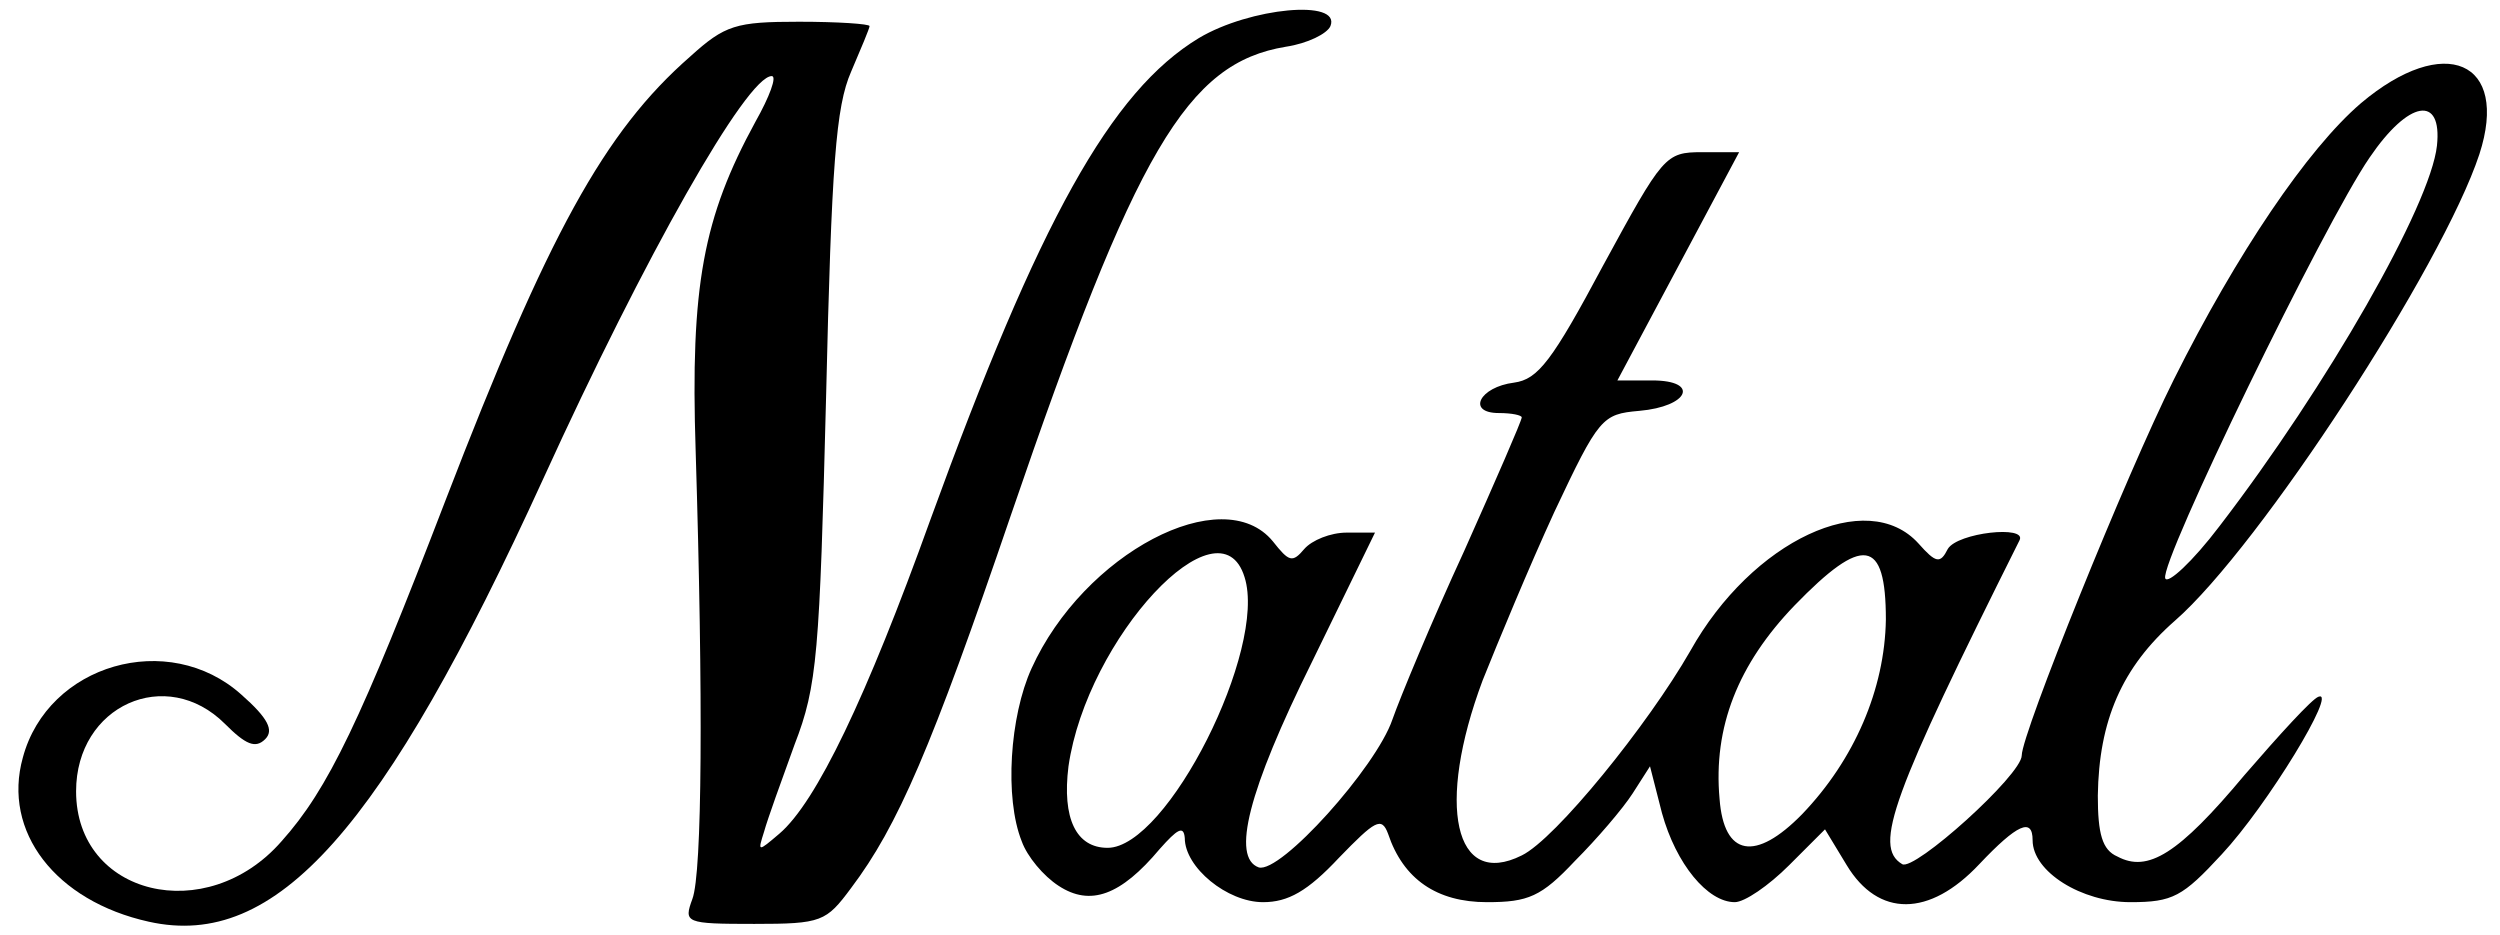 <?xml version="1.0" standalone="no"?>
<!DOCTYPE svg PUBLIC "-//W3C//DTD SVG 20010904//EN"
 "http://www.w3.org/TR/2001/REC-SVG-20010904/DTD/svg10.dtd">
<svg version="1.0" xmlns="http://www.w3.org/2000/svg"
 width="230pt" height="86pt" viewBox="0 0 230 86"
 preserveAspectRatio="xMidYMid meet">

<g transform="translate(0,86) scale(0.1,-0.1)"
fill="#000000" stroke="none">
<path d="M1103 825 c-81 -49 -147 -168 -247 -443 -59 -164 -105 -260 -139
-289 -20 -17 -20 -17 -14 2 3 11 16 47 28 80 21 54 23 84 29 320 5 214 9 267
23 299 9 21 17 40 17 42 0 2 -29 4 -65 4 -58 0 -68 -3 -100 -32 -79 -69 -131
-164 -225 -408 -78 -203 -108 -266 -151 -314 -69 -79 -189 -50 -189 46 0 79
83 116 137 62 19 -19 28 -23 37 -14 8 8 3 19 -22 41 -67 60 -178 28 -201 -58
-19 -68 30 -132 116 -151 117 -26 215 84 363 408 93 204 187 370 210 370 5 0
-2 -19 -15 -42 -48 -88 -60 -151 -55 -303 7 -228 6 -388 -3 -412 -8 -22 -7
-23 57 -23 62 0 66 2 89 33 43 57 74 129 147 343 115 336 162 416 253 431 20
3 38 12 41 19 10 25 -74 17 -121 -11z"/>
<path d="M2172 765 c-49 -42 -114 -138 -172 -254 -44 -88 -140 -326 -140 -346
0 -18 -99 -107 -110 -100 -27 16 -9 64 108 298 7 14 -57 7 -66 -8 -7 -14 -11
-13 -27 5 -47 52 -153 3 -210 -99 -39 -68 -124 -173 -155 -188 -62 -31 -79 46
-36 161 14 35 43 105 66 155 41 87 44 90 78 93 46 4 56 28 12 28 l-32 0 56
105 56 105 -34 0 c-34 0 -36 -3 -91 -104 -47 -88 -60 -105 -82 -108 -32 -4
-44 -28 -14 -28 12 0 21 -2 21 -4 0 -3 -24 -58 -53 -123 -30 -65 -59 -135 -66
-155 -15 -44 -103 -142 -123 -136 -25 9 -10 70 49 189 l58 119 -26 0 c-15 0
-32 -7 -39 -15 -11 -13 -14 -12 -29 7 -46 56 -174 -11 -222 -117 -20 -44 -25
-119 -9 -159 5 -14 20 -32 34 -41 29 -19 57 -9 93 34 16 18 22 22 23 10 0 -27
39 -59 72 -59 23 0 41 10 70 41 33 34 39 38 45 22 14 -42 45 -63 91 -63 38 0
50 5 81 38 20 20 44 48 53 62 l16 25 11 -43 c13 -47 42 -82 67 -82 9 0 31 15
50 34 l33 33 20 -33 c29 -48 76 -48 122 1 35 37 49 43 49 22 0 -29 45 -57 90
-57 39 0 48 5 84 44 42 45 107 152 89 145 -6 -2 -36 -35 -68 -72 -61 -73 -89
-90 -117 -75 -14 6 -18 21 -18 56 1 69 22 118 71 161 78 68 246 326 280 429
28 86 -32 112 -109 47z m70 -39 c-6 -55 -101 -221 -200 -350 -25 -33 -48 -54
-50 -48 -5 15 146 326 188 387 36 53 67 58 62 11z m-1097 -397 c21 -66 -71
-249 -126 -249 -29 0 -42 27 -36 75 17 118 139 249 162 174z m590 -39 c-1 -64
-29 -129 -77 -179 -43 -44 -72 -39 -76 14 -6 66 17 124 69 178 63 65 84 62 84
-13z"/>
</g>
</svg>
